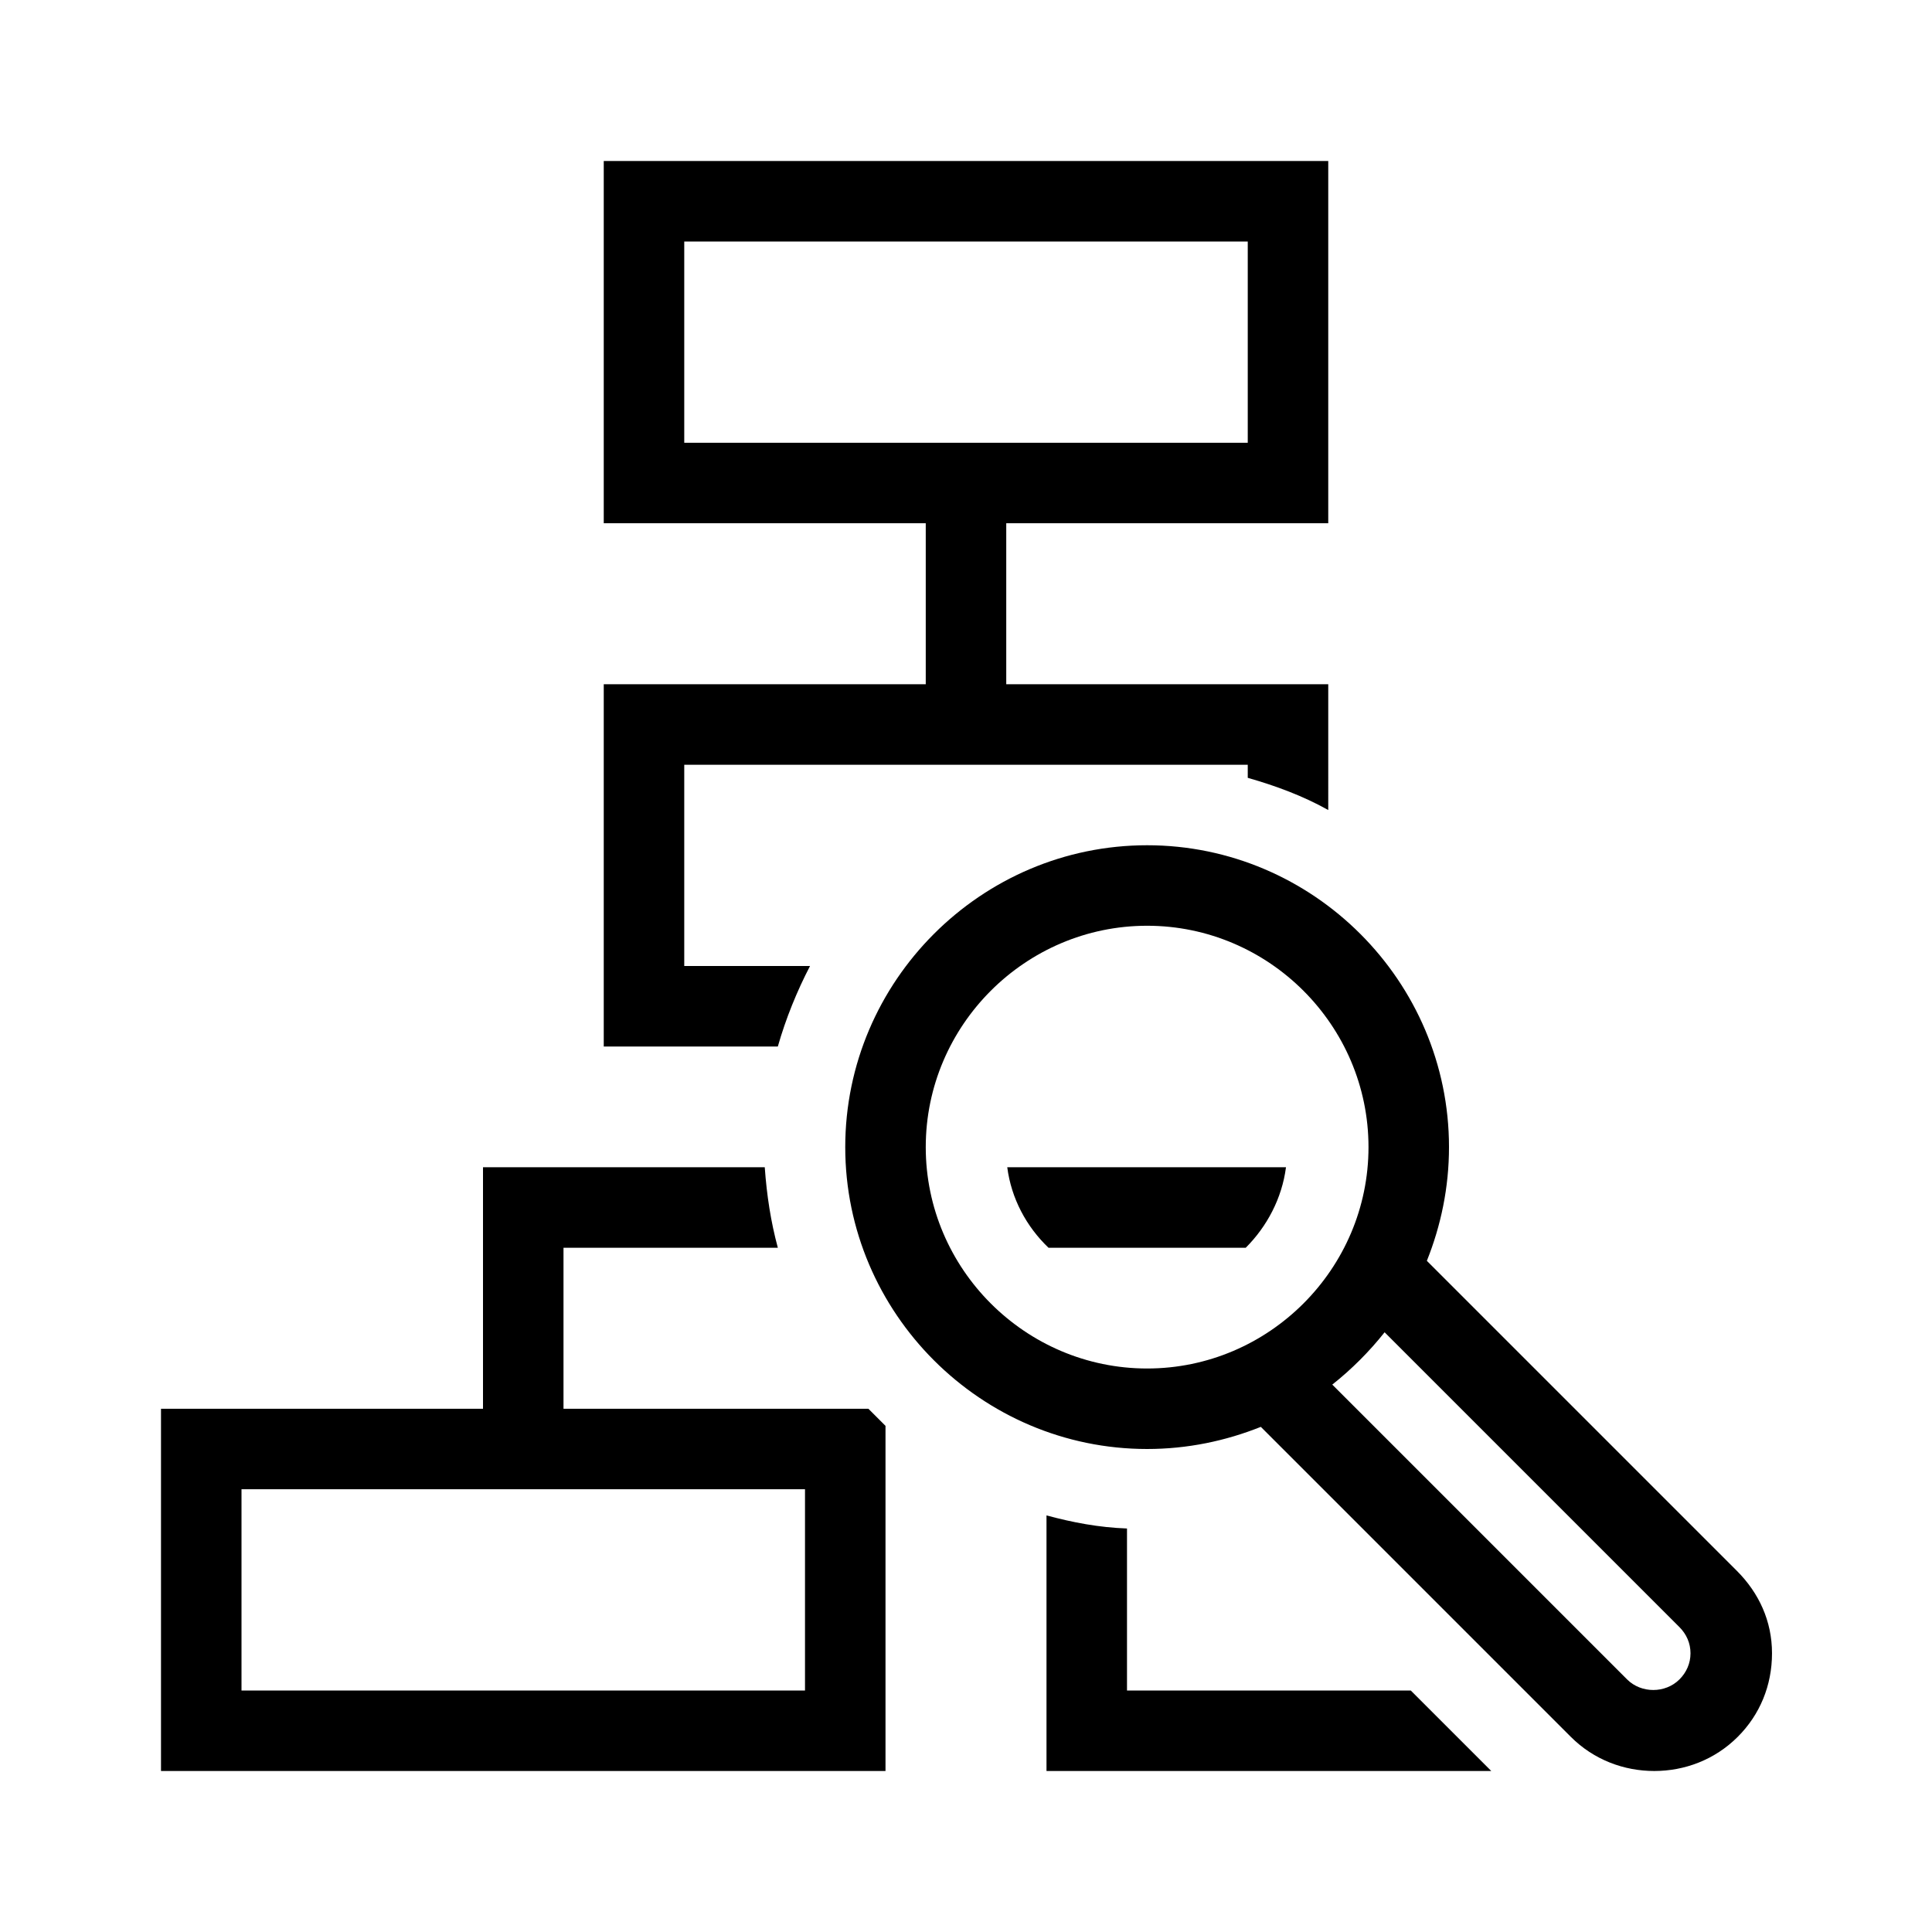 <?xml version="1.0" encoding="UTF-8"?>
<svg xmlns="http://www.w3.org/2000/svg" viewBox="0 0 192 192"><path d="M172.6 156.1l-30.8-30.8c1.4-3.5 2.2-7.3 2.2-11.3 0-16.5-13.5-30-30-30s-30 13.5-30 30 13.5 30 30 30c4 0 7.8-.8 11.3-2.2l30.8 30.8c2.3 2.3 5.3 3.4 8.3 3.4s6-1.1 8.3-3.4c2.2-2.2 3.4-5.1 3.4-8.3s-1.3-6-3.5-8.2zM92 114c0-12.1 9.9-22 22-22s22 9.9 22 22-9.9 22-22 22-22-9.9-22-22zm74.9 52.9c-1.4 1.4-3.8 1.4-5.2 0l-29.3-29.3c1.9-1.5 3.7-3.3 5.2-5.2l29.3 29.3c.7.7 1.1 1.6 1.1 2.6s-.4 1.9-1.1 2.6z" fill="rgba(0,0,0,1)"/><path d="M127.8 116h-27.7c.4 3.1 1.9 5.9 4.1 8h19.6c2.1-2.1 3.6-4.9 4-8zM140.2 168H112v-16.1c-2.8-.1-5.4-.6-8-1.3V176h44.2l-8-8zM86.3 140H56v-16h21.3c-.7-2.6-1.1-5.2-1.3-8H48v24H16v36h72v-34.3l-1.7-1.7zM80 168H24v-20h56v20zM80.5 96H68V76h56v1.3c2.8.8 5.5 1.8 8 3.2V68h-32V52h32V16H60v36h32v16H60v36h17.3c.8-2.8 1.9-5.5 3.2-8zM68 44V24h56v20H68z" fill="rgba(0,0,0,1)"/></svg>
